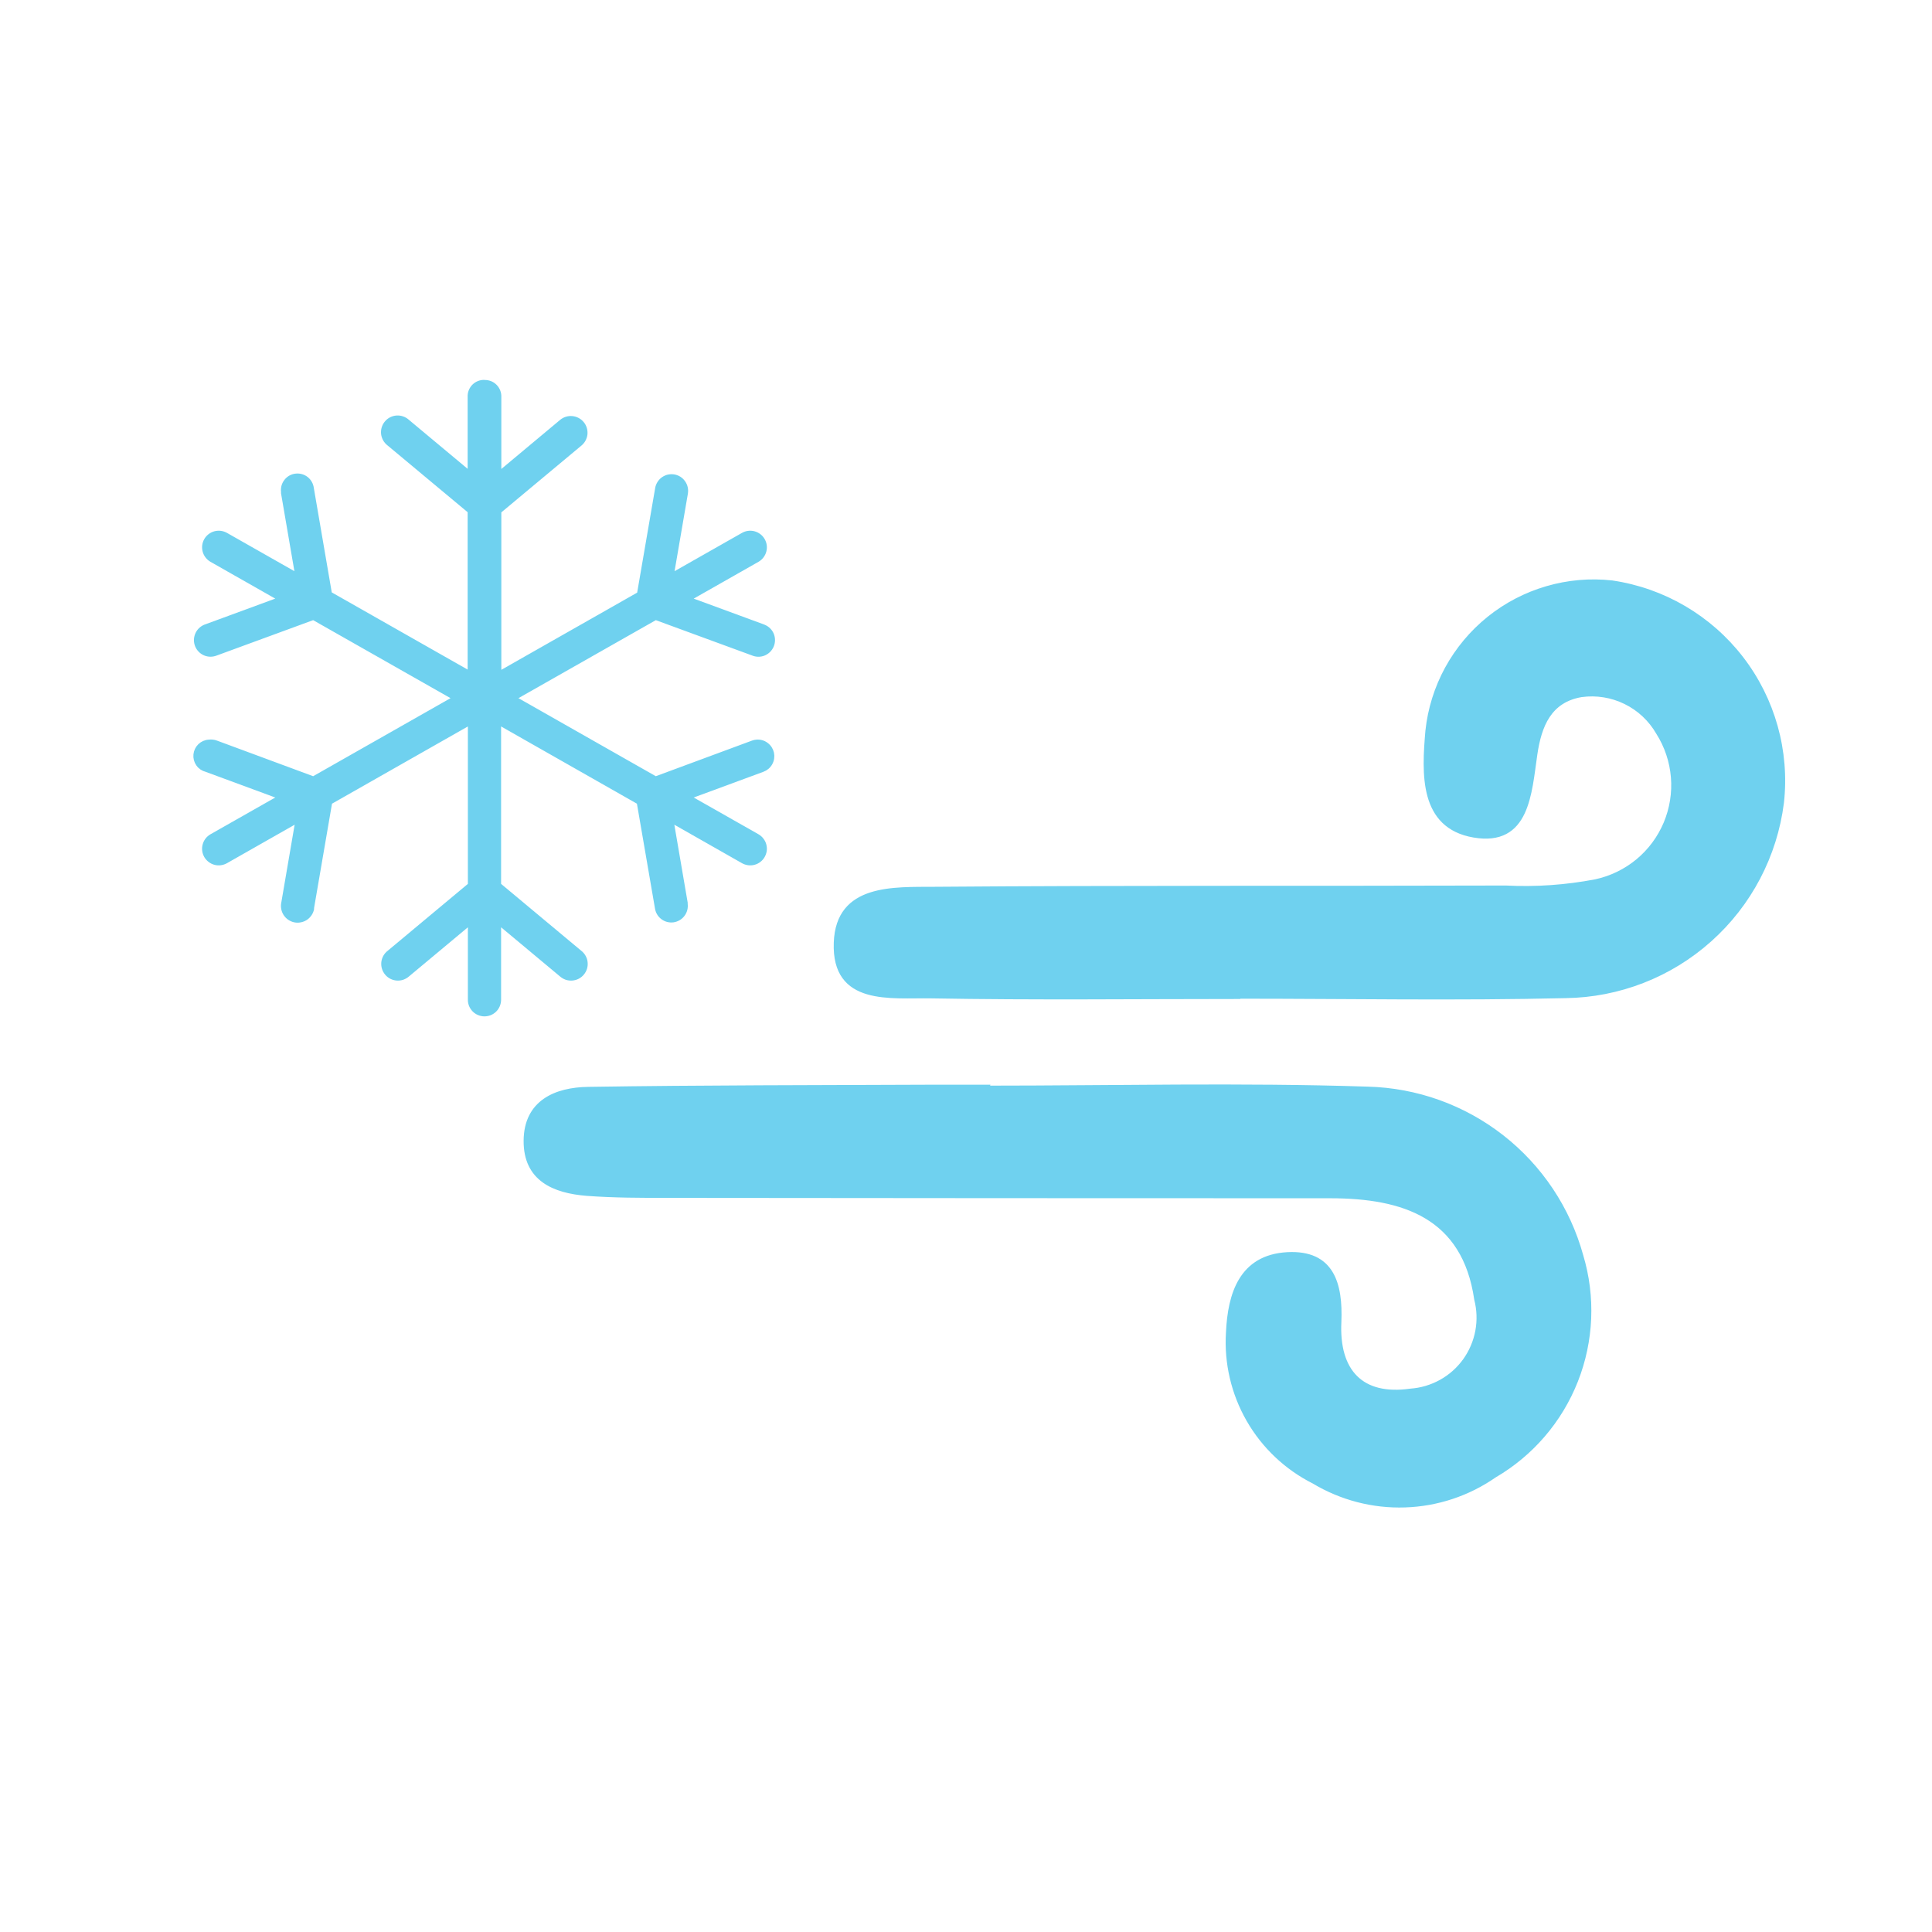 <svg width="41" height="41" viewBox="0 0 41 41" fill="none" xmlns="http://www.w3.org/2000/svg">
<path d="M10.243 8.111C10.167 8.118 10.097 8.154 10.046 8.211C9.996 8.269 9.969 8.343 9.972 8.42V10.052L8.644 8.944C8.613 8.916 8.577 8.895 8.538 8.882C8.499 8.868 8.458 8.863 8.417 8.866C8.376 8.869 8.336 8.88 8.299 8.899C8.262 8.918 8.23 8.944 8.204 8.976C8.177 9.008 8.158 9.044 8.146 9.084C8.134 9.123 8.131 9.165 8.135 9.206C8.14 9.247 8.153 9.286 8.173 9.322C8.194 9.358 8.221 9.39 8.254 9.415L9.972 10.847V14.292L6.997 12.602L6.612 10.361C6.602 10.282 6.561 10.209 6.498 10.16C6.435 10.111 6.354 10.089 6.275 10.099C6.195 10.108 6.123 10.149 6.074 10.213C6.024 10.276 6.002 10.356 6.012 10.435V10.466L6.312 12.213L4.794 11.351C4.724 11.311 4.641 11.3 4.562 11.321C4.484 11.342 4.418 11.393 4.377 11.463C4.337 11.533 4.326 11.616 4.347 11.694C4.368 11.772 4.419 11.839 4.489 11.88L5.955 12.713L4.38 13.292C4.303 13.316 4.238 13.369 4.2 13.44C4.162 13.512 4.153 13.595 4.177 13.673C4.2 13.75 4.254 13.815 4.325 13.853C4.396 13.891 4.48 13.899 4.557 13.875L4.589 13.864L6.65 13.108L9.658 14.816L6.65 16.525L4.589 15.762C4.541 15.744 4.488 15.737 4.437 15.744C4.365 15.747 4.297 15.776 4.244 15.826C4.192 15.876 4.16 15.943 4.153 16.014C4.146 16.086 4.165 16.158 4.207 16.217C4.248 16.276 4.31 16.317 4.38 16.334L5.955 16.915L4.489 17.747C4.454 17.767 4.424 17.794 4.399 17.826C4.375 17.858 4.357 17.894 4.347 17.933C4.336 17.971 4.334 18.012 4.339 18.052C4.344 18.091 4.357 18.129 4.377 18.164C4.397 18.199 4.424 18.229 4.456 18.253C4.488 18.278 4.524 18.296 4.562 18.306C4.601 18.317 4.642 18.319 4.681 18.314C4.721 18.308 4.759 18.296 4.794 18.276L6.317 17.41L6.017 19.161C6.008 19.2 6.008 19.241 6.015 19.28C6.022 19.32 6.037 19.358 6.059 19.392C6.081 19.426 6.109 19.455 6.142 19.478C6.175 19.501 6.212 19.517 6.252 19.526C6.291 19.534 6.332 19.535 6.372 19.527C6.411 19.52 6.449 19.505 6.483 19.484C6.517 19.462 6.546 19.433 6.569 19.4C6.592 19.367 6.608 19.33 6.617 19.291V19.266L7.002 17.025L9.977 15.334V18.78L8.259 20.213C8.226 20.238 8.199 20.269 8.178 20.305C8.158 20.34 8.145 20.38 8.14 20.421C8.136 20.462 8.139 20.503 8.151 20.543C8.163 20.582 8.182 20.619 8.209 20.651C8.235 20.683 8.267 20.709 8.304 20.728C8.341 20.747 8.381 20.758 8.422 20.761C8.463 20.764 8.504 20.759 8.543 20.746C8.582 20.732 8.618 20.711 8.649 20.684L9.977 19.576V21.213C9.976 21.253 9.984 21.292 9.998 21.329C10.013 21.366 10.035 21.4 10.063 21.429C10.091 21.458 10.124 21.48 10.161 21.496C10.198 21.512 10.237 21.52 10.277 21.521C10.317 21.521 10.357 21.514 10.394 21.5C10.431 21.485 10.465 21.463 10.494 21.435C10.523 21.407 10.545 21.374 10.561 21.337C10.577 21.3 10.585 21.26 10.586 21.22V19.576L11.914 20.684C11.944 20.711 11.98 20.732 12.019 20.746C12.058 20.759 12.1 20.764 12.141 20.761C12.182 20.758 12.222 20.747 12.259 20.728C12.295 20.709 12.328 20.683 12.354 20.651C12.38 20.619 12.4 20.582 12.412 20.543C12.423 20.503 12.427 20.462 12.422 20.421C12.418 20.38 12.405 20.34 12.384 20.305C12.364 20.269 12.337 20.238 12.304 20.213L10.586 18.78V15.334L13.56 17.025L13.946 19.266C13.957 19.345 13.998 19.417 14.062 19.466C14.126 19.515 14.206 19.536 14.286 19.526C14.365 19.515 14.438 19.473 14.486 19.409C14.535 19.346 14.556 19.265 14.546 19.186V19.161L14.246 17.41L15.769 18.276C15.803 18.296 15.842 18.308 15.882 18.314C15.921 18.319 15.961 18.317 16 18.306C16.039 18.296 16.075 18.278 16.107 18.253C16.139 18.229 16.165 18.199 16.185 18.164C16.205 18.129 16.218 18.091 16.224 18.052C16.229 18.012 16.226 17.971 16.216 17.933C16.206 17.894 16.188 17.858 16.163 17.826C16.139 17.794 16.108 17.767 16.074 17.747L14.608 16.915L16.183 16.334C16.252 16.309 16.311 16.26 16.346 16.195C16.382 16.131 16.393 16.055 16.378 15.983C16.362 15.911 16.321 15.847 16.261 15.803C16.202 15.758 16.129 15.738 16.055 15.744C16.027 15.746 16 15.753 15.974 15.762L13.913 16.525L10.905 14.816L13.913 13.108L15.974 13.864C16.048 13.896 16.132 13.898 16.207 13.868C16.282 13.838 16.342 13.779 16.374 13.705C16.406 13.631 16.407 13.547 16.378 13.472C16.348 13.396 16.289 13.337 16.215 13.305L16.183 13.292L14.608 12.713L16.074 11.88C16.144 11.839 16.195 11.772 16.216 11.694C16.237 11.616 16.226 11.533 16.185 11.463C16.145 11.393 16.078 11.342 16 11.321C15.922 11.3 15.839 11.311 15.769 11.351L14.251 12.213L14.551 10.466C14.557 10.426 14.556 10.386 14.547 10.347C14.538 10.308 14.521 10.271 14.498 10.239C14.475 10.206 14.446 10.179 14.412 10.157C14.378 10.136 14.34 10.122 14.301 10.115C14.261 10.109 14.221 10.11 14.182 10.119C14.143 10.128 14.107 10.145 14.074 10.168C14.042 10.191 14.014 10.221 13.993 10.255C13.972 10.289 13.957 10.326 13.951 10.365L13.565 12.607L10.591 14.297V10.851L12.309 9.418C12.371 9.367 12.411 9.292 12.419 9.212C12.426 9.131 12.402 9.05 12.35 8.988C12.298 8.925 12.224 8.886 12.143 8.878C12.062 8.87 11.981 8.895 11.919 8.946L10.591 10.055V8.423C10.592 8.382 10.586 8.342 10.571 8.304C10.557 8.267 10.535 8.232 10.507 8.203C10.479 8.174 10.445 8.151 10.408 8.135C10.371 8.12 10.331 8.112 10.291 8.112C10.275 8.11 10.259 8.109 10.243 8.111Z" fill="#6FD1EF" stroke="#6FD1EF" stroke-width="0.096" stroke-miterlimit="10"/>
<path d="M20.94 23.087C23.634 23.087 26.331 23.02 29.022 23.108C30.057 23.134 31.056 23.492 31.872 24.13C32.688 24.768 33.277 25.651 33.552 26.65C33.813 27.52 33.774 28.453 33.441 29.299C33.108 30.145 32.5 30.854 31.715 31.312C31.156 31.701 30.497 31.92 29.817 31.942C29.137 31.965 28.465 31.79 27.882 31.44C27.302 31.148 26.821 30.693 26.498 30.131C26.175 29.568 26.024 28.923 26.065 28.276C26.102 27.467 26.34 26.676 27.318 26.621C28.27 26.569 28.451 27.251 28.418 28.054C28.367 29.103 28.889 29.666 29.933 29.517C30.161 29.501 30.383 29.435 30.583 29.324C30.783 29.213 30.956 29.059 31.09 28.873C31.223 28.687 31.314 28.474 31.356 28.249C31.398 28.024 31.39 27.793 31.333 27.572C31.076 25.804 29.782 25.382 28.233 25.381C23.55 25.381 18.867 25.378 14.184 25.373C13.607 25.373 13.028 25.373 12.454 25.33C11.762 25.275 11.154 25.024 11.16 24.207C11.166 23.39 11.795 23.123 12.482 23.113C14.919 23.075 17.356 23.078 19.793 23.067C20.178 23.067 20.563 23.067 20.948 23.067L20.94 23.087Z" fill="#6FD1EF" stroke="#6FD1EF" stroke-width="0.096" stroke-miterlimit="10"/>
<path d="M26.297 21.152C24.118 21.152 21.939 21.178 19.762 21.139C18.909 21.124 17.693 21.308 17.742 20.003C17.786 18.796 18.968 18.874 19.842 18.867C23.879 18.835 27.915 18.853 31.952 18.84C32.591 18.873 33.232 18.828 33.861 18.708C34.19 18.637 34.498 18.488 34.757 18.274C35.017 18.059 35.22 17.784 35.351 17.474C35.481 17.163 35.535 16.826 35.507 16.49C35.479 16.154 35.37 15.83 35.19 15.546C35.028 15.265 34.787 15.039 34.496 14.897C34.205 14.754 33.879 14.702 33.558 14.746C32.876 14.863 32.667 15.397 32.577 16.006C32.456 16.827 32.419 17.922 31.277 17.726C30.158 17.534 30.22 16.411 30.297 15.512C30.346 15.048 30.487 14.598 30.71 14.189C30.934 13.78 31.236 13.418 31.6 13.126C31.963 12.834 32.381 12.616 32.829 12.486C33.277 12.355 33.746 12.314 34.21 12.366C35.298 12.526 36.281 13.102 36.953 13.973C37.624 14.844 37.931 15.941 37.81 17.034C37.668 18.156 37.126 19.189 36.282 19.942C35.439 20.696 34.352 21.119 33.221 21.134C30.921 21.189 28.608 21.146 26.302 21.146L26.297 21.152Z" fill="#6FD1EF" stroke="#6FD1EF" stroke-width="0.096" stroke-miterlimit="10"/>
</svg>

